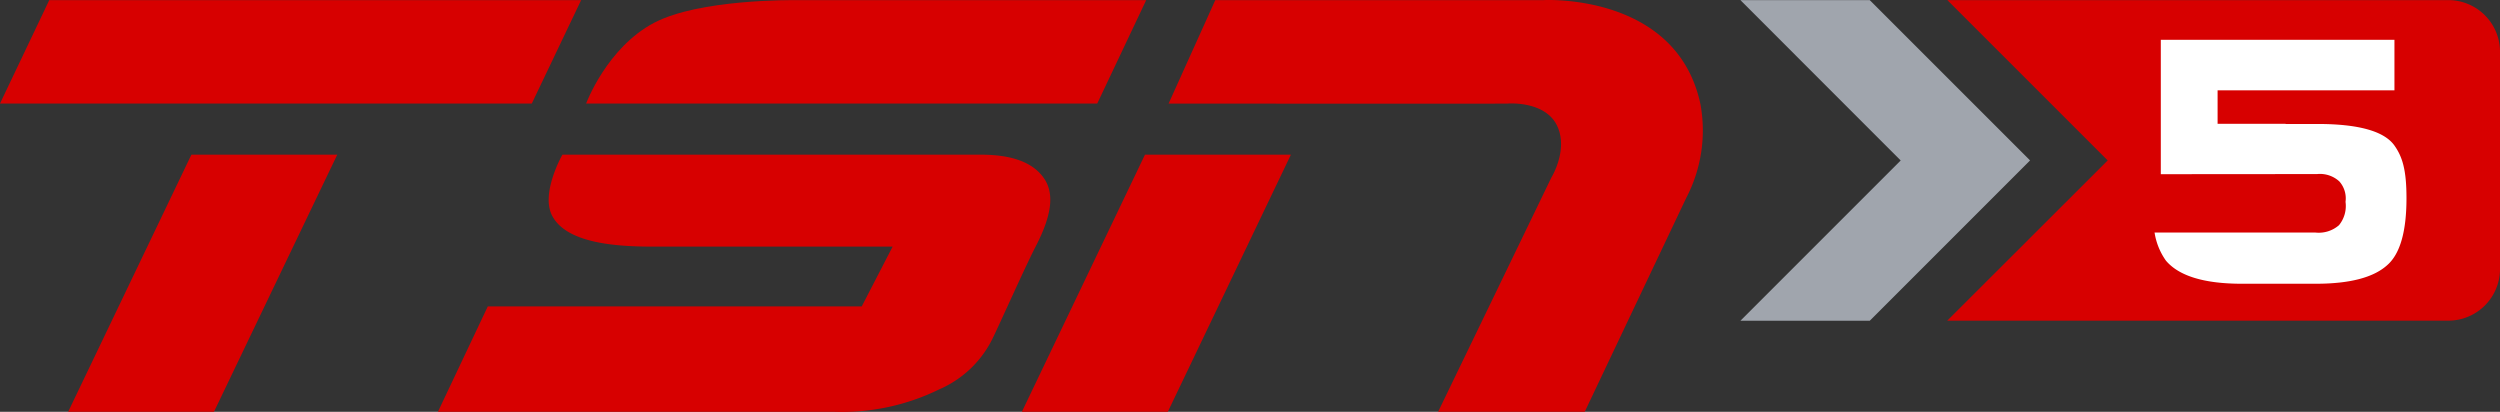 <svg xmlns="http://www.w3.org/2000/svg" width="182.115" height="30" viewBox="0 0 182.115 30"><rect x="0" y="0" width="182.115" height="30" fill="#333333" stroke="none"/><g transform="translate(0 0)"><path d="M218.77.01h-36.5l11.679,11.679L182.261,23.361H218.77a3.77,3.77,0,0,0,3.758-3.759V3.767A3.768,3.768,0,0,0,218.77.01" transform="translate(-40.412 -0.002)" fill="#d70000"/><path d="M162.9.01l11.677,11.682L162.9,23.368h9.423L184,11.689,172.32.01Z" transform="translate(-36.119 -0.002)" fill="#a0a5ad"/><path d="M219.121,11.4q-1.139-1.547-5.608-1.543h-2.3l0-.012h-4.954l0-2.441h12.883V3.725h-17.02l0,9.79,11.389-.009a2.087,2.087,0,0,1,1.616.535,1.862,1.862,0,0,1,.451,1.49,2.209,2.209,0,0,1-.477,1.7,2.249,2.249,0,0,1-1.734.533h-11.7a4.785,4.785,0,0,0,.831,2.052q1.427,1.68,5.54,1.68h5.373q3.708,0,5.208-1.359,1.4-1.225,1.4-4.877c0-2.078-.3-3.027-.9-3.864" transform="translate(-44.716 -0.826)" fill="#fff"/><path d="M38.739,7.543,42.334.01H3.589L0,7.546Z" transform="translate(0 -0.002)" fill="#d70000"/><path d="M15.356,14.479H25.981L17,33.21H6.378Z" transform="translate(-1.414 -3.211)" fill="#d70000"/><path d="M40.988,33.209l3.634-7.68h27.24l2.252-4.358s-14.561,0-16.39,0c-2.237.006-7.232.165-8.44-2.3-.8-1.634.773-4.395.773-4.395l30.478,0c1.943,0,3.578.411,4.487,1.564.862,1.083.8,2.64-.493,5.13-.743,1.433-2.694,5.81-3.15,6.726a7.74,7.74,0,0,1-3.86,3.67,16.121,16.121,0,0,1-7.646,1.642Z" transform="translate(-9.088 -3.209)" fill="#d70000"/><path d="M54.861,7.543s1.513-4.077,4.961-5.885C63.115-.062,69.759.01,70.353.01H95.66L92.094,7.543Z" transform="translate(-12.164 -0.002)" fill="#d70000"/><path d="M109.382,7.541l3.4-7.533h23.9s9.672-.55,11.431,7.533a10.587,10.587,0,0,1-1,6.829c-.058.115-7.42,15.63-7.42,15.63H129.012l8.253-17.067s1.26-2.036.409-3.788-3.384-1.618-3.6-1.6-24.693,0-24.693,0" transform="translate(-24.253)" fill="#d70000"/><path d="M104.613,14.479h10.63L106.277,33.21H95.646Z" transform="translate(-21.207 -3.211)" fill="#d70000"/></g></svg>